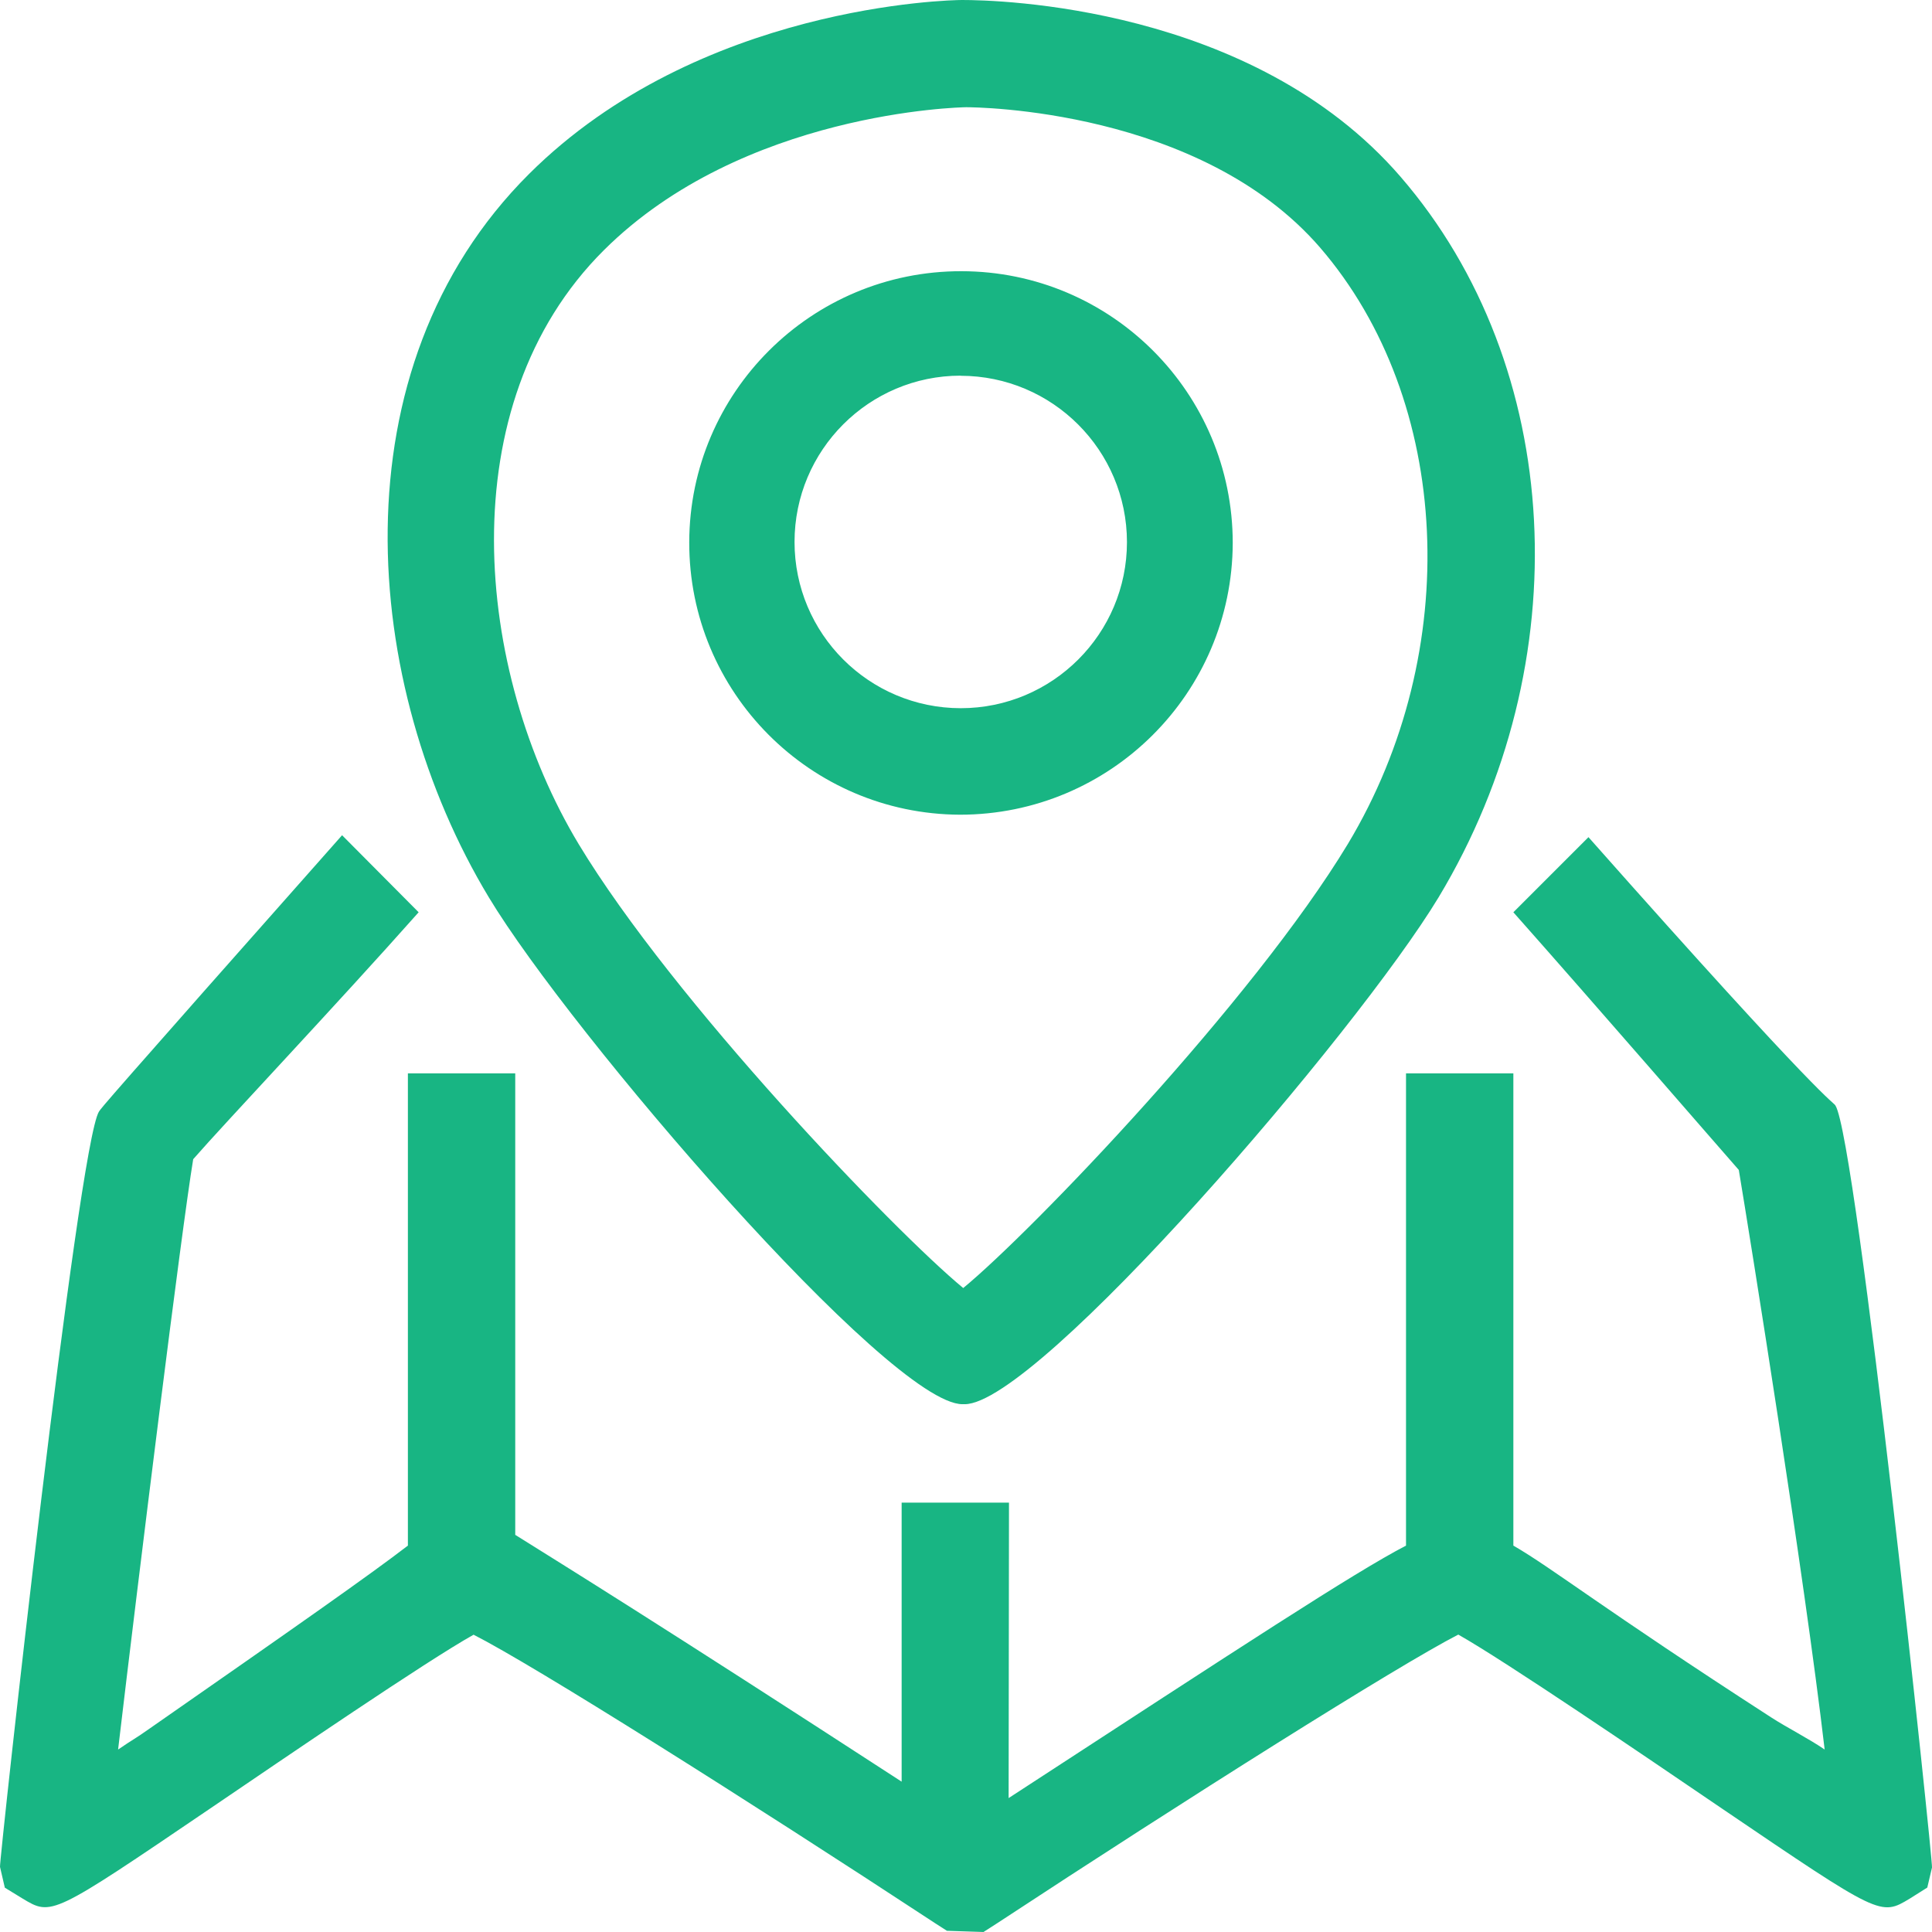 <?xml version="1.0" encoding="UTF-8"?>
<svg width="16px" height="16px" viewBox="0 0 16 16" version="1.1" xmlns="http://www.w3.org/2000/svg" xmlns:xlink="http://www.w3.org/1999/xlink">
    <!-- Generator: Sketch 49.2 (51160) - http://www.bohemiancoding.com/sketch -->
    <title>location</title>
    <desc>Created with Sketch.</desc>
    <defs></defs>
    <g id="项目管理" stroke="none" stroke-width="1" fill="none" fill-rule="evenodd">
        <g id="收发货方管理-定位" transform="translate(-892, -353)" fill="#18B583" fill-rule="nonzero">
            <g id="Group" transform="translate(470, 146)">
                <g id="location" transform="translate(422, 207)">
                    <path d="M7.989,11.629 L7.971,11.629 C7.366,11.629 4.724,8.554 4.048,7.431 C2.988,5.673 2.764,3.052 4.381,1.441 C5.788,0.039 7.878,0 7.967,0 L7.968,0 C8.251,0 10.372,0.043 11.599,1.464 C12.955,3.033 13.084,5.486 11.914,7.431 C11.235,8.554 8.592,11.629 7.989,11.629 M8.002,0.888 C7.955,0.888 6.151,0.927 5.001,2.072 C3.712,3.355 3.933,5.563 4.792,6.99 C5.574,8.286 7.404,10.194 7.977,10.667 C8.55,10.195 10.379,8.286 11.162,6.99 C12.122,5.394 12.025,3.317 10.932,2.05 C9.939,0.902 8.081,0.888 8.002,0.888 M7.95,6.747 C6.709,6.742 5.705,5.732 5.708,4.49 C5.711,3.249 6.72,2.244 7.962,2.246 C9.204,2.247 10.209,3.255 10.209,4.497 C10.205,5.741 9.195,6.747 7.95,6.747 M7.956,3.111 C7.196,3.111 6.58,3.728 6.58,4.488 C6.58,5.248 7.196,5.864 7.956,5.865 C8.716,5.865 9.333,5.249 9.333,4.489 C9.332,3.729 8.716,3.113 7.956,3.112 M15.2,9.155 C15.179,9.121 15.124,9.156 13.155,6.933 L12.533,7.555 C13.216,8.325 14.19,9.45 14.4,9.689 C14.494,10.253 14.942,13.043 15.111,14.489 C14.984,14.401 14.798,14.307 14.667,14.222 C13.274,13.322 12.857,12.987 12.533,12.8 L12.533,8.889 L11.644,8.889 L11.644,12.8 C11.209,13.027 10.308,13.618 8.353,14.891 L8.356,12.444 L7.467,12.444 L7.467,14.755 C5.426,13.429 4.663,12.959 4.267,12.711 L4.267,8.889 L3.378,8.889 L3.378,12.8 C3.069,13.038 2.451,13.471 1.245,14.311 C1.114,14.404 1.106,14.401 0.978,14.489 C1.148,13.05 1.504,10.178 1.6,9.6 C1.856,9.306 2.8,8.307 3.467,7.555 L2.833,6.917 C0.861,9.143 0.842,9.172 0.82,9.205 C0.645,9.478 -0.009,15.426 8.98198094e-05,15.461 L0.04,15.633 L0.187,15.723 C0.428,15.868 0.427,15.869 1.738,14.979 C2.384,14.54 3.532,13.756 3.922,13.538 C4.419,13.79 6.178,14.899 7.747,15.929 L7.842,15.99 L8.145,16 L8.254,15.93 C9.823,14.899 11.581,13.791 12.077,13.537 C12.468,13.758 13.616,14.539 14.264,14.98 C15.574,15.869 15.574,15.869 15.815,15.724 L15.961,15.632 L16,15.466 C16.01,15.43 15.376,9.429 15.2,9.155" id="Shape"></path>
                </g>
            </g>
        </g>
    </g>
</svg>